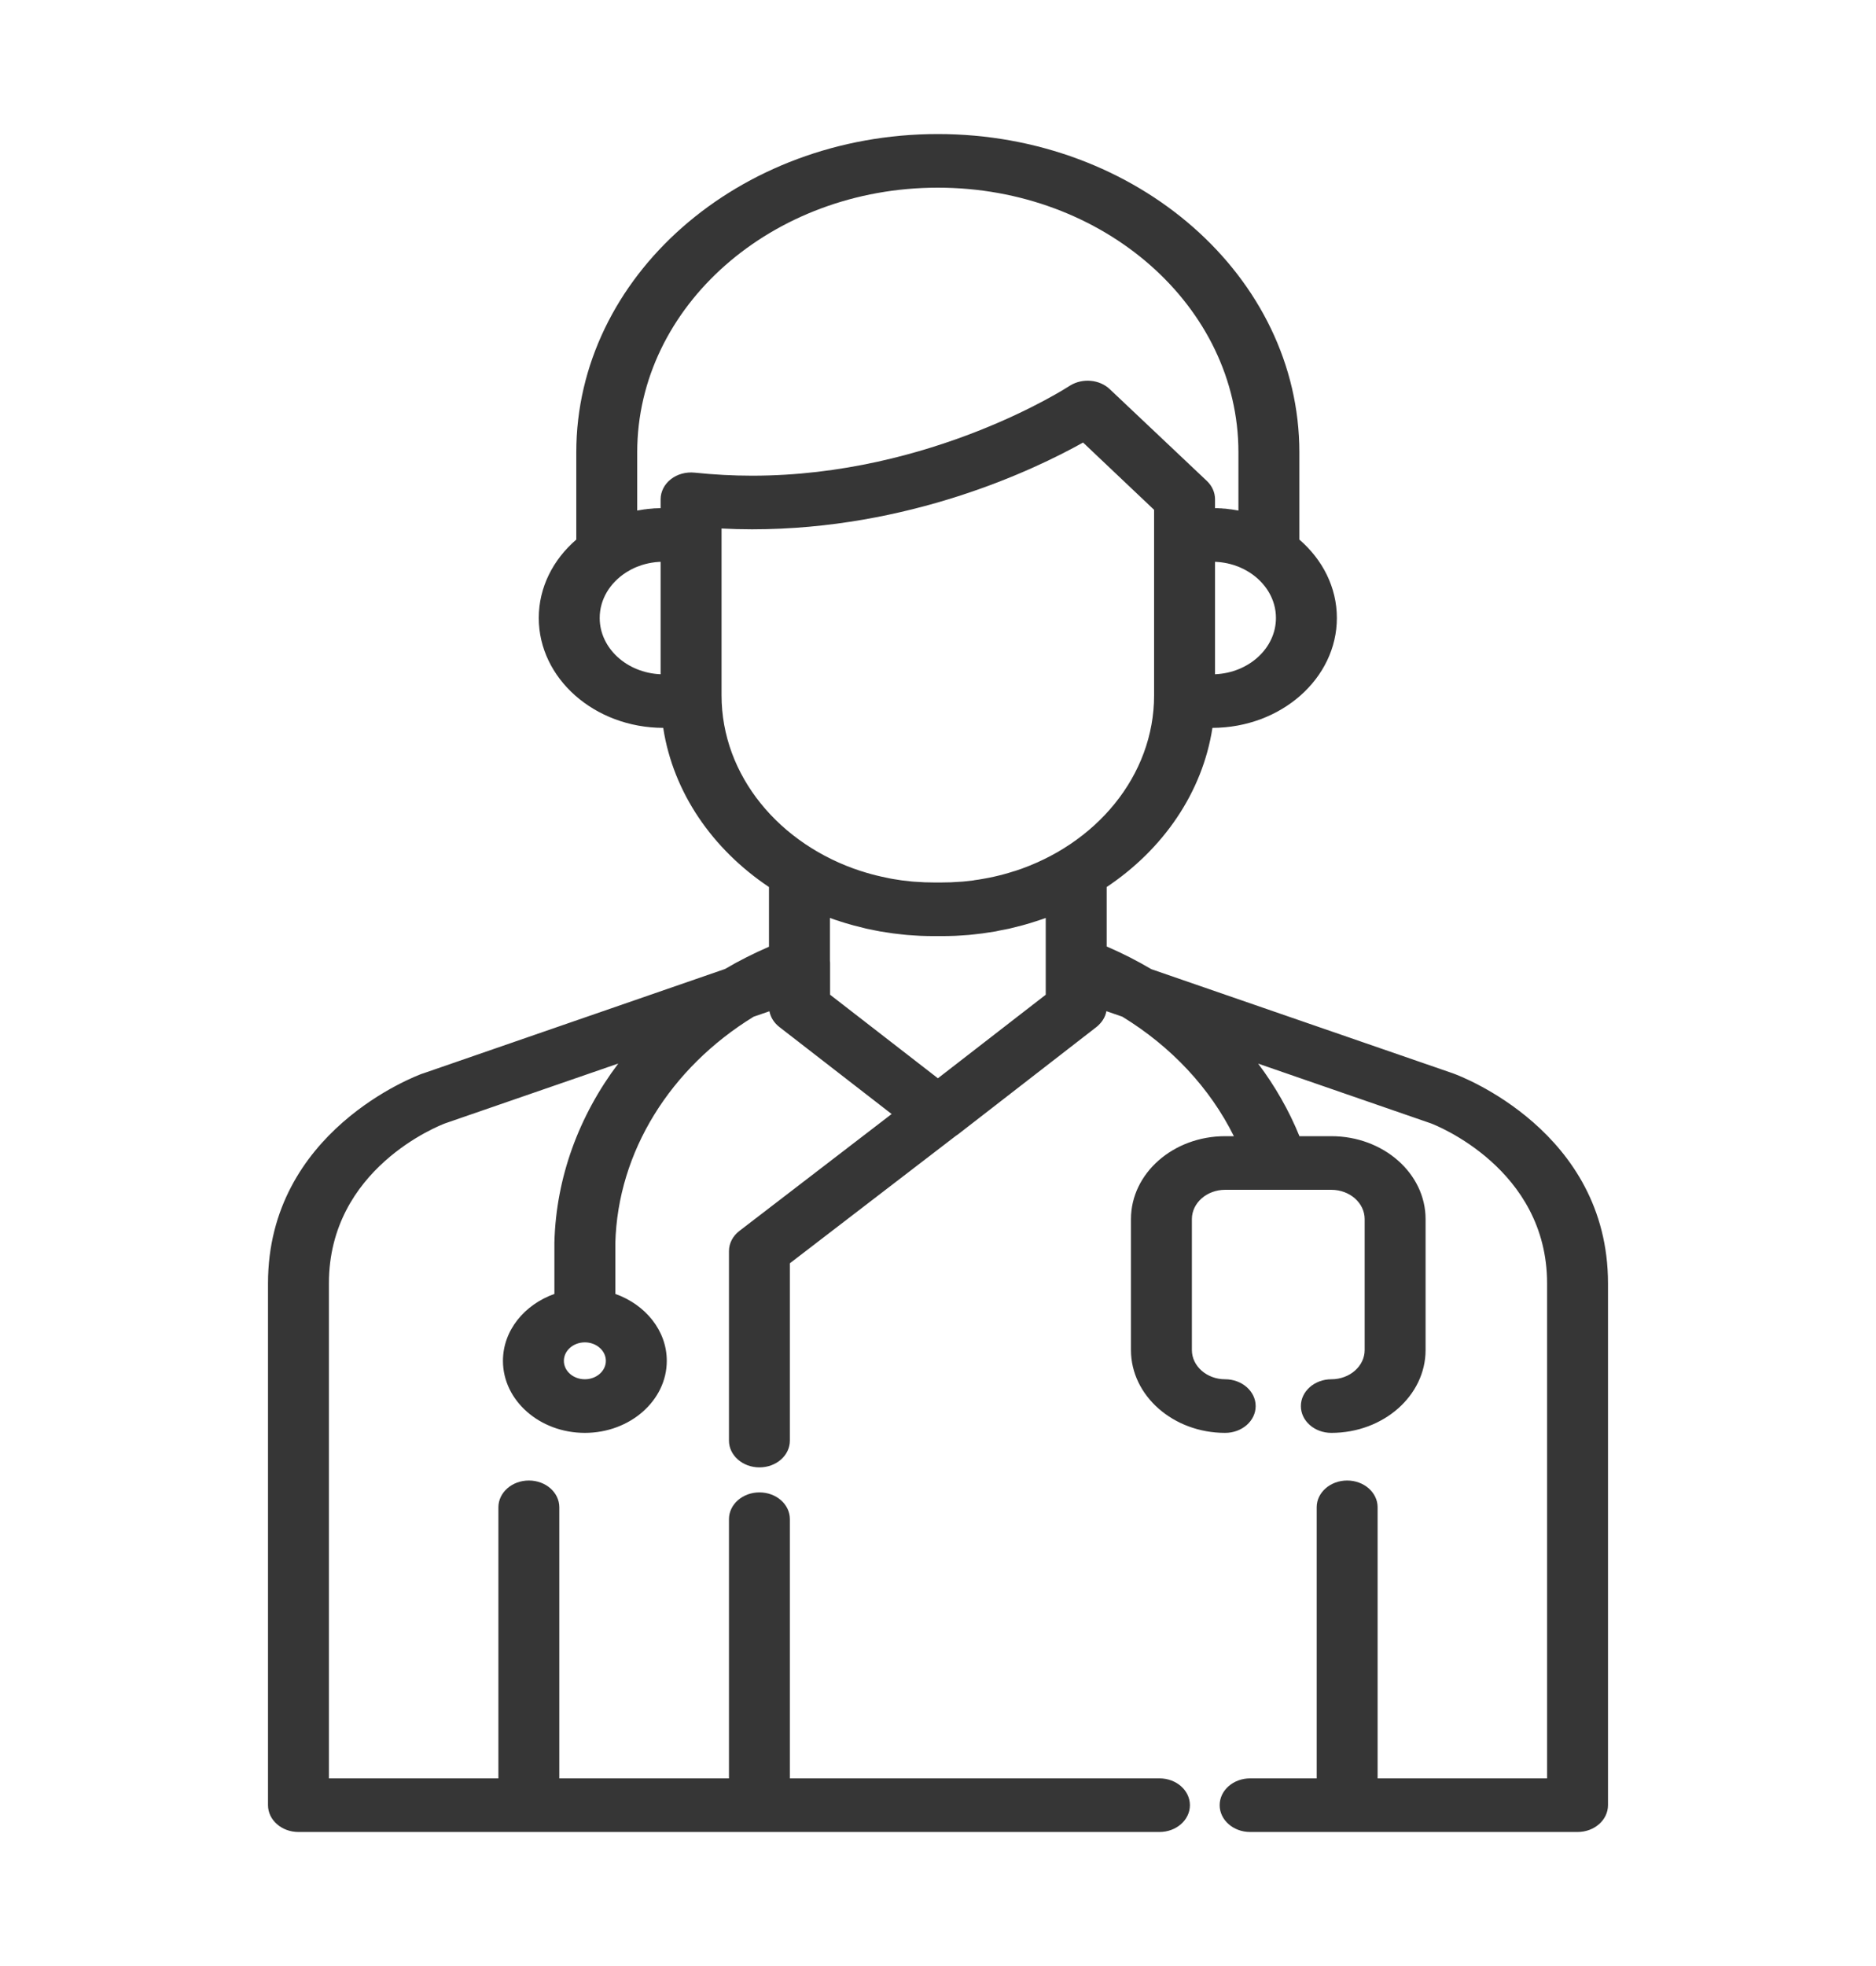 <svg width="21" height="22" viewBox="0 0 21 22" fill="none" xmlns="http://www.w3.org/2000/svg">
<path d="M16.273 12.014C16.272 12.014 16.27 12.013 16.268 12.012L12.888 10.845C12.729 10.751 12.562 10.666 12.388 10.591V9.926C13.02 9.504 13.46 8.87 13.572 8.145C14.341 8.143 14.965 7.592 14.965 6.915C14.965 6.572 14.804 6.261 14.545 6.038V5.061C14.545 3.098 12.73 1.5 10.498 1.5C8.266 1.5 6.451 3.098 6.451 5.061V6.038C6.192 6.261 6.031 6.572 6.031 6.915C6.031 7.592 6.655 8.143 7.424 8.145C7.536 8.87 7.976 9.503 8.608 9.926V10.594C8.437 10.668 8.272 10.751 8.116 10.843L4.732 12.013C4.73 12.013 4.728 12.014 4.727 12.014C4.656 12.04 3 12.659 3 14.36V20.2C3 20.366 3.153 20.5 3.341 20.5H12.979C13.167 20.5 13.32 20.366 13.32 20.2C13.32 20.034 13.167 19.9 12.979 19.9H8.842V17C8.842 16.834 8.69 16.7 8.501 16.7C8.313 16.7 8.16 16.834 8.16 17V19.9H6.261V16.867C6.261 16.701 6.109 16.567 5.92 16.567C5.732 16.567 5.579 16.701 5.579 16.867V19.9H3.682V14.36C3.682 13.078 4.914 12.596 4.984 12.57L6.921 11.901C6.481 12.484 6.225 13.175 6.206 13.901C6.206 13.903 6.206 13.905 6.206 13.908V14.479C5.869 14.599 5.63 14.889 5.63 15.228C5.63 15.672 6.041 16.034 6.547 16.034C7.052 16.034 7.464 15.672 7.464 15.228C7.464 14.889 7.225 14.599 6.888 14.479V13.911C6.915 12.888 7.504 11.949 8.436 11.377L8.613 11.316C8.626 11.384 8.665 11.446 8.724 11.492L9.981 12.466L8.277 13.774C8.203 13.831 8.16 13.913 8.16 14V16.12C8.16 16.286 8.313 16.42 8.501 16.42C8.69 16.42 8.842 16.286 8.842 16.12V14.136L10.7 12.71C10.709 12.704 10.717 12.698 10.726 12.692L12.274 11.492C12.288 11.481 12.3 11.47 12.311 11.457C12.313 11.456 12.315 11.454 12.316 11.452C12.327 11.44 12.337 11.427 12.345 11.414C12.347 11.412 12.348 11.41 12.349 11.408C12.366 11.38 12.378 11.351 12.384 11.319C12.384 11.318 12.385 11.317 12.385 11.315L12.564 11.377C13.111 11.712 13.544 12.174 13.812 12.714H13.714C13.133 12.714 12.66 13.13 12.66 13.642V15.107C12.66 15.618 13.133 16.034 13.714 16.034C13.903 16.034 14.056 15.9 14.056 15.734C14.056 15.569 13.903 15.434 13.714 15.434C13.509 15.434 13.342 15.287 13.342 15.107V13.642C13.342 13.461 13.509 13.314 13.714 13.314H14.903C15.109 13.314 15.276 13.461 15.276 13.642V15.107C15.276 15.287 15.109 15.434 14.903 15.434C14.715 15.434 14.562 15.569 14.562 15.734C14.562 15.9 14.715 16.034 14.903 16.034C15.485 16.034 15.958 15.618 15.958 15.107V13.642C15.958 13.13 15.485 12.714 14.903 12.714H14.546C14.429 12.426 14.273 12.154 14.084 11.902L16.016 12.57C16.068 12.589 17.318 13.077 17.318 14.36V19.9H15.421V16.866C15.421 16.701 15.268 16.567 15.08 16.567C14.892 16.567 14.739 16.701 14.739 16.866V19.9H13.994C13.806 19.9 13.653 20.034 13.653 20.2C13.653 20.366 13.806 20.5 13.994 20.5H17.659C17.847 20.5 18 20.366 18 20.2V14.36C18 12.659 16.344 12.04 16.273 12.014ZM6.547 15.434C6.417 15.434 6.312 15.342 6.312 15.228C6.312 15.114 6.417 15.021 6.547 15.021C6.676 15.021 6.782 15.114 6.782 15.228C6.782 15.342 6.676 15.434 6.547 15.434ZM13.874 6.346C13.89 6.353 13.905 6.36 13.921 6.368C13.925 6.37 13.929 6.372 13.933 6.374C13.948 6.382 13.961 6.39 13.975 6.398C13.979 6.401 13.984 6.403 13.988 6.406C14.167 6.521 14.283 6.706 14.283 6.915C14.283 7.253 13.98 7.529 13.601 7.545V6.287C13.604 6.287 13.608 6.287 13.611 6.287C13.627 6.288 13.643 6.289 13.659 6.291C13.665 6.292 13.67 6.292 13.675 6.293C13.72 6.299 13.763 6.308 13.804 6.321C13.805 6.321 13.807 6.322 13.808 6.322C13.827 6.328 13.845 6.335 13.864 6.342C13.867 6.343 13.871 6.345 13.874 6.346ZM7.395 7.545C7.016 7.529 6.713 7.253 6.713 6.915C6.713 6.706 6.829 6.521 7.008 6.406C7.012 6.403 7.017 6.401 7.021 6.398C7.034 6.39 7.048 6.382 7.063 6.374C7.067 6.372 7.071 6.37 7.075 6.368C7.09 6.36 7.106 6.353 7.122 6.346C7.125 6.345 7.129 6.343 7.132 6.342C7.15 6.335 7.169 6.328 7.188 6.322C7.189 6.322 7.191 6.321 7.192 6.321C7.233 6.308 7.276 6.299 7.321 6.293C7.326 6.292 7.331 6.292 7.336 6.291C7.352 6.289 7.369 6.288 7.385 6.287C7.388 6.287 7.391 6.287 7.395 6.287V7.545ZM7.51 5.362C7.437 5.419 7.395 5.501 7.395 5.587V5.686C7.388 5.686 7.38 5.686 7.373 5.687C7.364 5.687 7.354 5.687 7.345 5.688C7.33 5.688 7.315 5.689 7.301 5.691C7.293 5.691 7.286 5.692 7.278 5.693C7.26 5.694 7.243 5.696 7.225 5.699C7.221 5.699 7.217 5.699 7.213 5.7C7.186 5.704 7.159 5.708 7.133 5.713V5.061C7.133 3.428 8.642 2.1 10.498 2.1C12.354 2.1 13.863 3.428 13.863 5.061V5.713C13.837 5.708 13.81 5.704 13.783 5.7C13.779 5.699 13.775 5.699 13.771 5.699C13.754 5.696 13.736 5.694 13.717 5.692C13.71 5.692 13.703 5.691 13.695 5.691C13.681 5.689 13.666 5.688 13.651 5.688C13.642 5.687 13.632 5.687 13.623 5.686C13.616 5.686 13.608 5.686 13.601 5.686V5.587C13.601 5.511 13.569 5.438 13.51 5.382L12.424 4.356C12.309 4.246 12.12 4.229 11.981 4.313C11.977 4.316 11.973 4.318 11.97 4.32C11.954 4.33 10.429 5.323 8.419 5.323C8.204 5.323 7.988 5.311 7.777 5.289C7.68 5.279 7.583 5.305 7.51 5.362ZM11.706 11.131L10.499 12.066L9.292 11.131V10.785C9.292 10.774 9.292 10.763 9.29 10.752V10.272C9.325 10.285 9.361 10.297 9.397 10.308C9.401 10.309 9.404 10.311 9.408 10.312C9.448 10.325 9.488 10.337 9.529 10.348C9.537 10.35 9.545 10.353 9.553 10.355C9.59 10.365 9.627 10.374 9.664 10.383C9.676 10.386 9.688 10.389 9.7 10.392C9.734 10.399 9.768 10.406 9.803 10.413C9.818 10.416 9.833 10.419 9.849 10.422C9.881 10.427 9.913 10.432 9.946 10.437C9.964 10.44 9.981 10.443 9.999 10.445C10.03 10.449 10.062 10.452 10.094 10.456C10.113 10.458 10.132 10.46 10.151 10.462C10.185 10.465 10.219 10.467 10.253 10.469C10.27 10.47 10.287 10.471 10.304 10.472C10.355 10.474 10.407 10.475 10.459 10.475H10.537C10.589 10.475 10.64 10.474 10.692 10.472C10.709 10.471 10.726 10.47 10.743 10.469C10.777 10.467 10.811 10.465 10.845 10.462C10.864 10.46 10.883 10.458 10.902 10.456C10.934 10.452 10.965 10.449 10.997 10.445C11.015 10.443 11.032 10.44 11.05 10.437C11.083 10.432 11.115 10.427 11.147 10.422C11.163 10.419 11.178 10.415 11.193 10.412C11.228 10.406 11.262 10.399 11.296 10.392C11.308 10.389 11.32 10.386 11.332 10.383C11.369 10.374 11.406 10.365 11.443 10.355C11.451 10.353 11.46 10.35 11.468 10.348C11.508 10.337 11.548 10.325 11.587 10.312C11.592 10.311 11.596 10.309 11.6 10.308C11.636 10.296 11.671 10.285 11.706 10.272V11.131ZM11.357 9.748C11.356 9.748 11.355 9.748 11.354 9.748C11.281 9.772 11.207 9.792 11.132 9.809C11.132 9.809 11.132 9.809 11.132 9.809C11.097 9.817 11.062 9.824 11.028 9.83C11.02 9.832 11.013 9.833 11.005 9.834C10.974 9.84 10.942 9.845 10.91 9.849C10.905 9.85 10.901 9.851 10.896 9.852C10.86 9.856 10.824 9.86 10.788 9.864C10.78 9.864 10.771 9.865 10.763 9.866C10.735 9.868 10.706 9.87 10.677 9.871C10.667 9.872 10.657 9.873 10.647 9.873C10.61 9.874 10.574 9.875 10.537 9.875H10.458C10.422 9.875 10.385 9.874 10.349 9.873C10.338 9.873 10.328 9.872 10.318 9.871C10.29 9.87 10.261 9.868 10.232 9.866C10.224 9.865 10.216 9.864 10.207 9.864C10.171 9.86 10.135 9.856 10.099 9.852C10.095 9.851 10.09 9.85 10.085 9.85C10.053 9.845 10.022 9.84 9.99 9.835C9.983 9.833 9.975 9.832 9.968 9.831C9.933 9.824 9.898 9.817 9.864 9.809H9.864C9.788 9.792 9.714 9.772 9.641 9.748C9.641 9.748 9.64 9.748 9.639 9.748C8.728 9.453 8.077 8.682 8.077 7.78V6.025V5.914C8.191 5.92 8.305 5.923 8.419 5.923C10.179 5.923 11.571 5.261 12.124 4.952L12.919 5.705V6.025V7.78C12.919 8.682 12.268 9.453 11.357 9.748Z" fill="#363636"/>
</svg>
